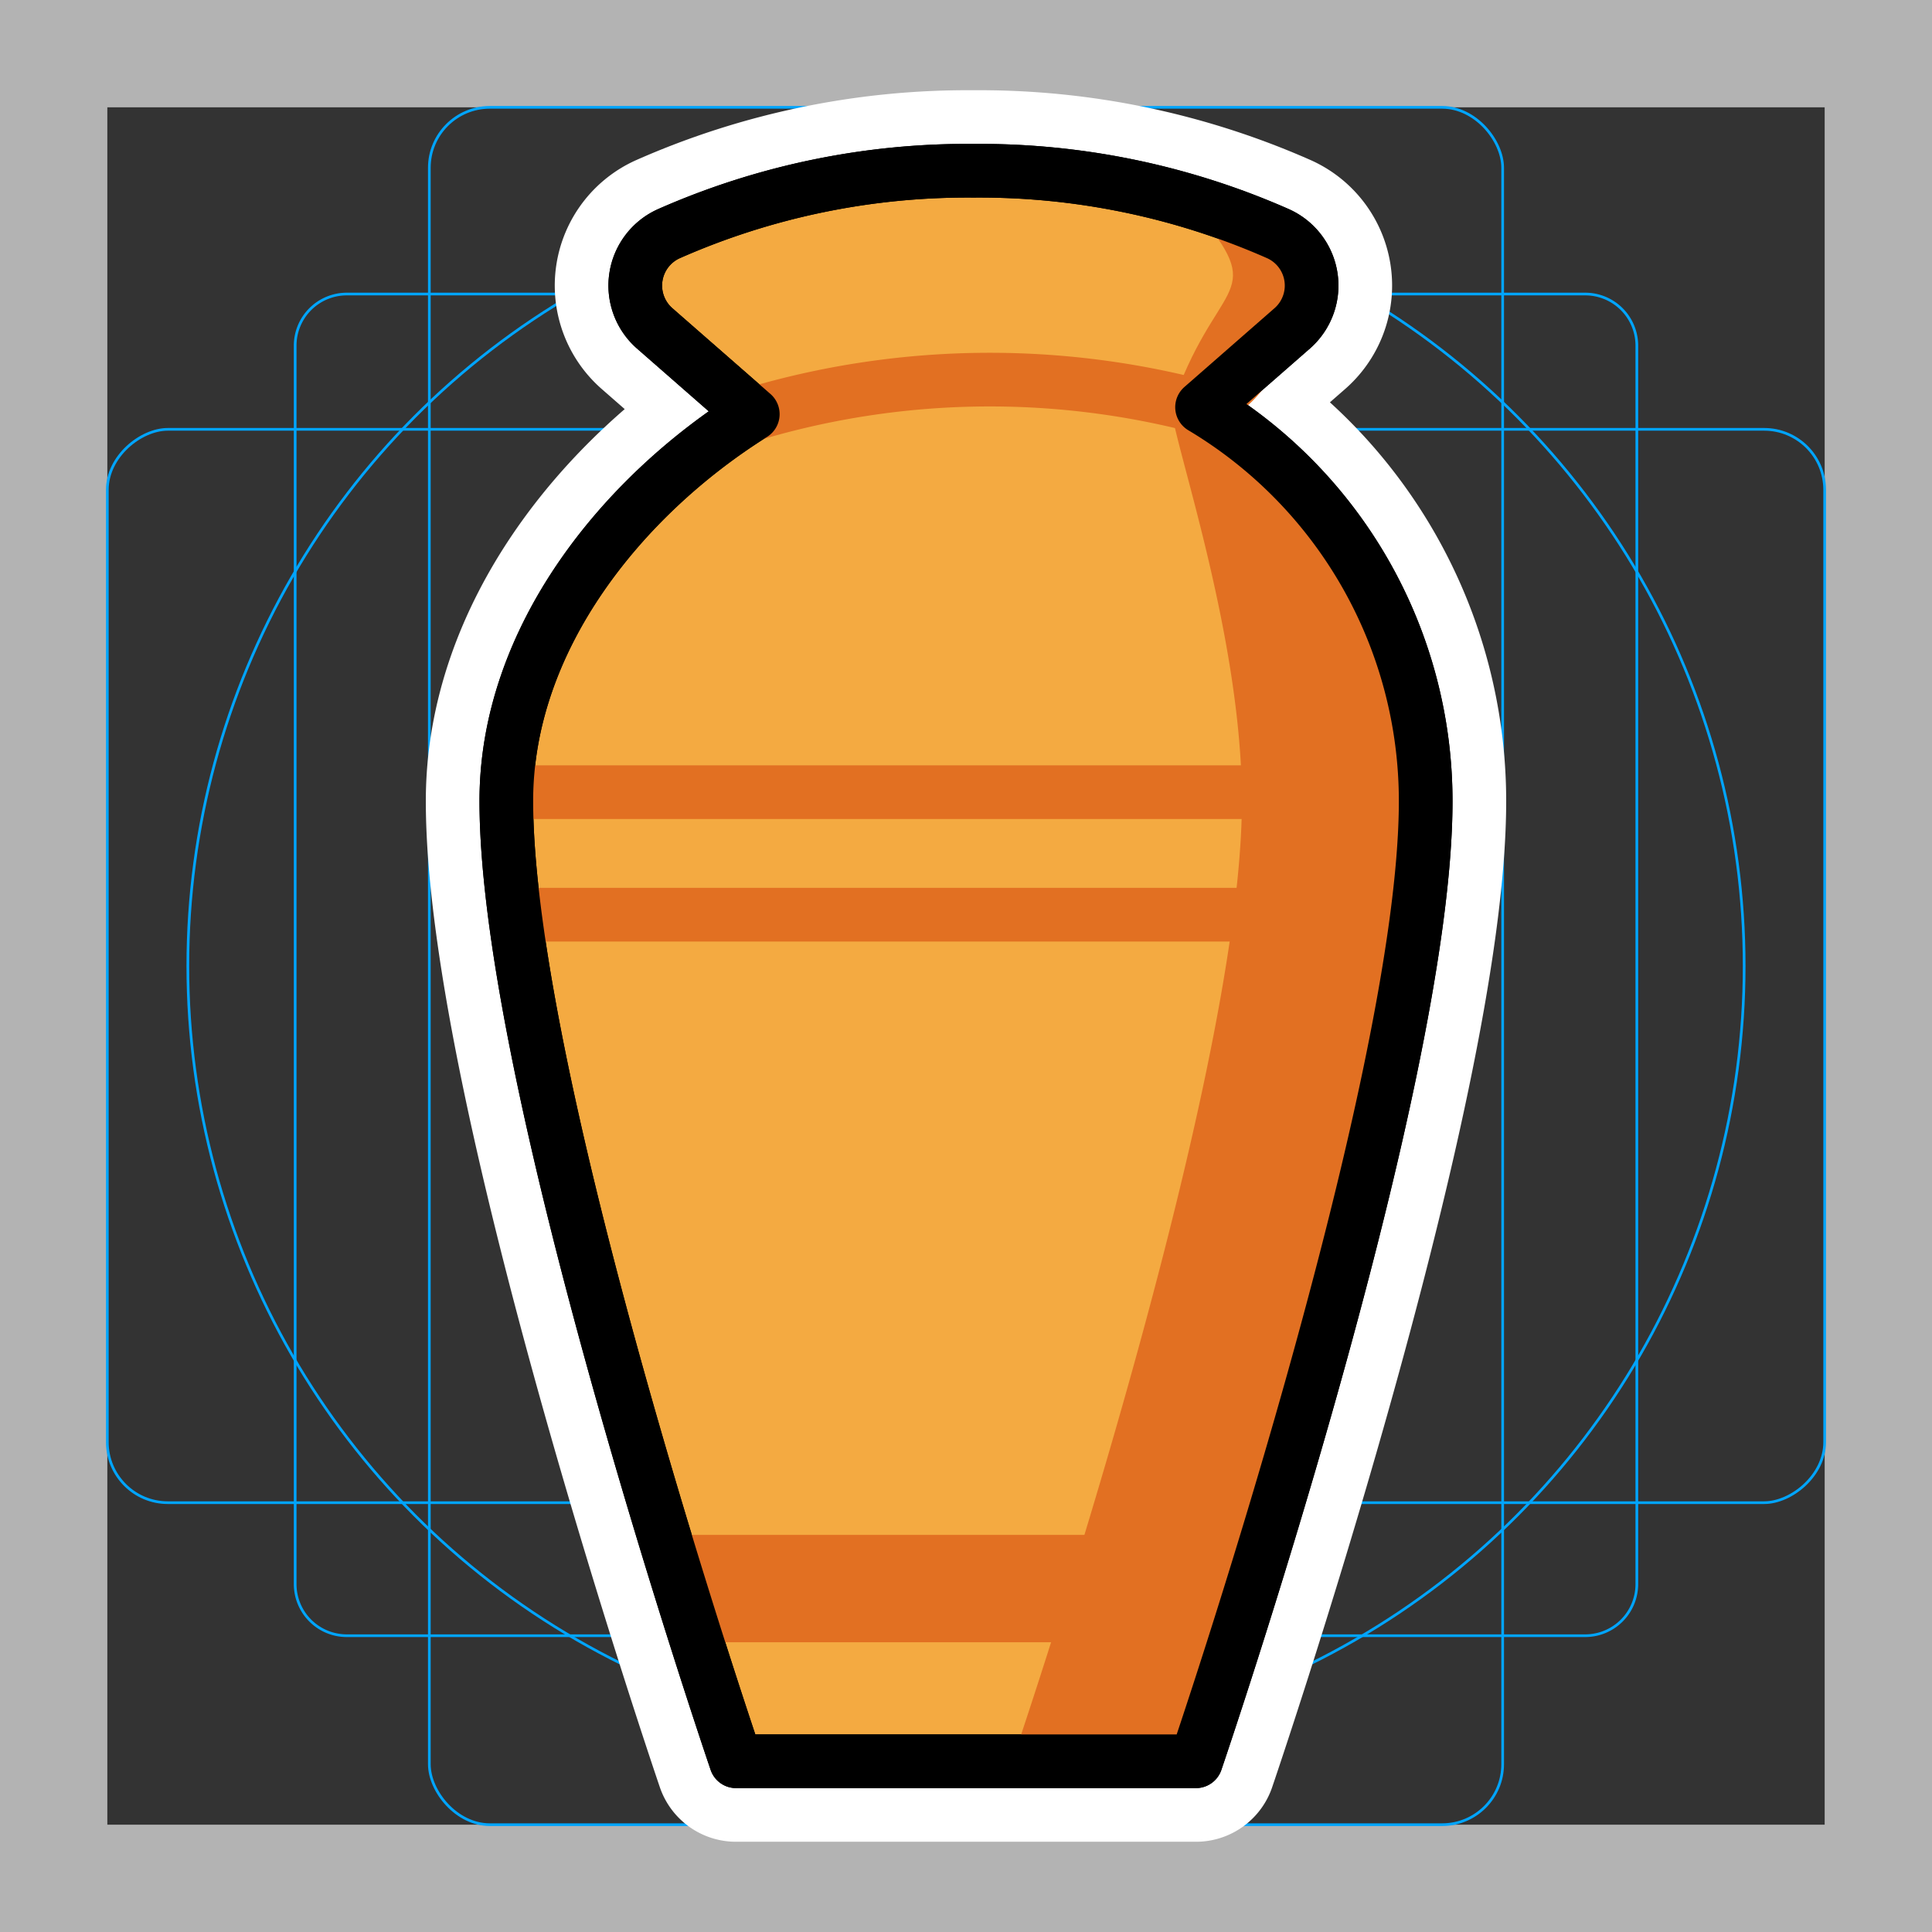 <svg viewBox="0 0 72 72" xmlns="http://www.w3.org/2000/svg">
  <rect x="0" y="0" width="72" height="72" fill="#333333" stroke="none"/>
  <path fill="#b3b3b3" d="M68 4v64H4V4h64m4-4H0v72h72V0z"/>
  <path fill="none" stroke="#00a5ff" stroke-miterlimit="10" stroke-width="0.1" d="M12.923 10.958h46.154A1.923 1.923 0 0161 12.881v46.154a1.923 1.923 0 01-1.923 1.923H12.923A1.923 1.923 0 0111 59.035V12.881a1.923 1.923 0 011.923-1.923z"/>
  <rect x="16" y="4" rx="2.254" width="40" height="64" fill="none" stroke="#00a5ff" stroke-miterlimit="10" stroke-width="0.1"/>
  <rect x="16" y="4" rx="2.254" width="40" height="64" transform="rotate(90 36 36)" fill="none" stroke="#00a5ff" stroke-miterlimit="10" stroke-width="0.1"/>
  <circle cx="36" cy="36" r="29" fill="none" stroke="#00a5ff" stroke-miterlimit="10" stroke-width="0.1"/>
  <path fill="none" stroke="#fff" stroke-linecap="round" stroke-linejoin="round" stroke-miterlimit="10" stroke-width="6" d="M44.797 15.175l3.362-2.94a2.12 2.12 0 00-.545-3.533 27.541 27.541 0 00-11.338-2.339 27.541 27.541 0 00-11.337 2.34 2.12 2.12 0 00-.545 3.531l3.66 3.201c-4.847 3.043-9.185 8.356-9.185 14.416 0 10.739 8.561 35.786 8.561 35.786h17.14s8.561-25.047 8.561-35.786a17.096 17.096 0 00-8.334-14.676z"/>
  <path fill="#f4aa41" stroke="#000" stroke-linecap="round" stroke-linejoin="round" stroke-width="2" d="M44.797 15.175l3.362-2.94a2.12 2.12 0 00-.545-3.533 27.541 27.541 0 00-11.338-2.339 27.541 27.541 0 00-11.337 2.34 2.12 2.12 0 00-.545 3.531l3.66 3.201c-4.847 3.043-9.185 8.356-9.185 14.416 0 10.739 8.561 35.786 8.561 35.786h17.14s8.561-25.047 8.561-35.786a17.096 17.096 0 00-8.334-14.676z"/>
  <path fill="none" stroke="#e27022" stroke-linecap="square" stroke-linejoin="round" stroke-width="2" d="M28.053 15.435a30.948 30.948 0 0116.744-.26"/>
  <path fill="none" stroke="#e27022" stroke-linejoin="round" stroke-width="4" d="M25.352 59.201h21.296"/>
  <path fill="none" stroke="#e27022" stroke-linecap="round" stroke-linejoin="round" stroke-width="2" d="M19.645 29.522h32.71m-32.71 4.566h32.176"/>
  <path fill="#e27022" d="M44.797 15.175h-1.142c0 1.093 2.627 8.437 2.627 14.676 0 10.739-8.561 35.786-8.561 35.786h6.849s8.561-25.047 8.561-35.786a17.096 17.096 0 00-8.334-14.676z"/>
  <path fill="#e27022" d="M44.797 8.116c2.455 3.004.466 2.303-1.142 7.06 3.517 2.504 5.206-4.784 5.206-4.784s-1.875-2.846-4.064-2.276z"/>
  <g>
    <path fill="none" stroke="#000" stroke-linecap="round" stroke-linejoin="round" stroke-width="2" d="M44.797 15.175l3.362-2.94a2.12 2.12 0 00-.545-3.533 27.541 27.541 0 00-11.338-2.339 27.541 27.541 0 00-11.337 2.34 2.12 2.12 0 00-.545 3.531l3.66 3.201c-4.847 3.043-9.185 8.356-9.185 14.416 0 10.739 8.561 35.786 8.561 35.786h17.14s8.561-25.047 8.561-35.786a17.096 17.096 0 00-8.334-14.676z"/>
  </g>
</svg>

